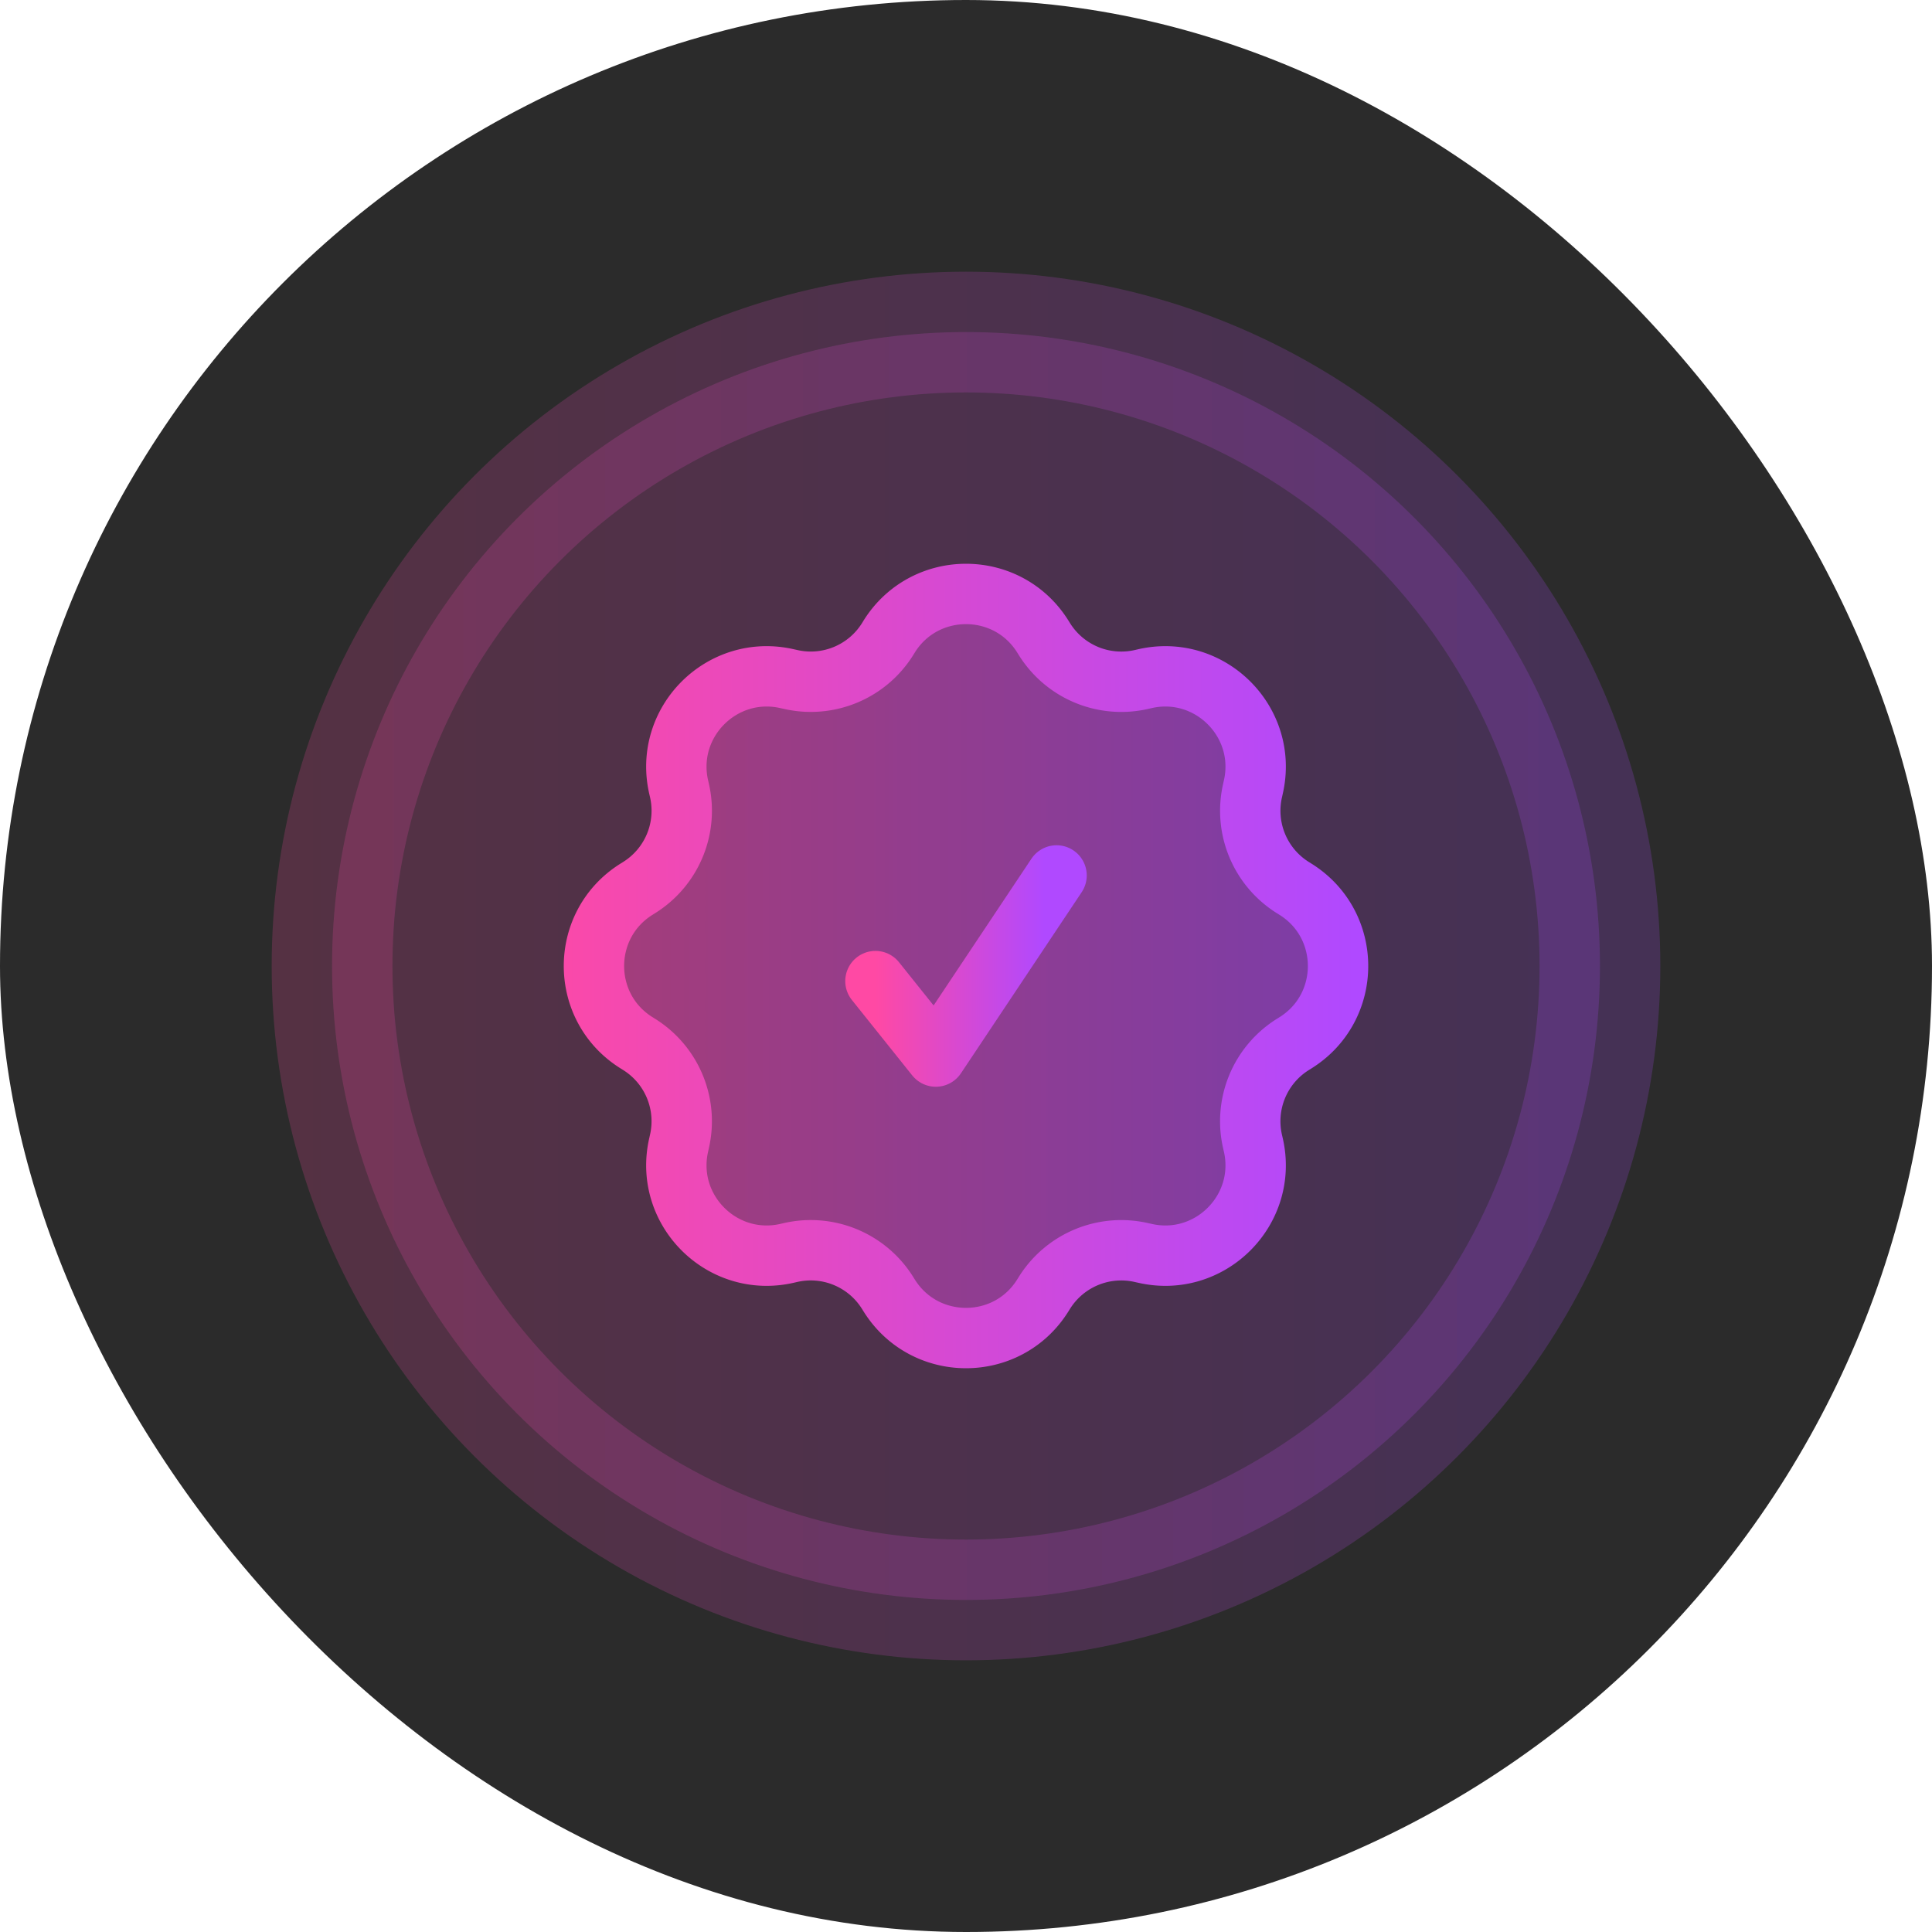 <svg width="64" height="64" fill="none" xmlns="http://www.w3.org/2000/svg"><rect width="64" height="64" rx="32" fill="#2B2B2B"/><circle opacity=".2" cx="32" cy="32" r="21" fill="url(#a)" stroke="url(#b)" stroke-width="4"/><path d="M29.453 21.09c1.175-1.886 3.92-1.886 5.094 0l.05.08a3 3 0 0 0 3.225 1.336l.092-.021c2.163-.503 4.105 1.438 3.601 3.601l-.02.092a3 3 0 0 0 1.335 3.226l.08.05c1.886 1.174 1.886 3.919 0 5.093l-.08.05a3 3 0 0 0-1.336 3.225l.021.092c.504 2.163-1.438 4.105-3.601 3.601l-.092-.02a3 3 0 0 0-3.226 1.335l-.05.08c-1.173 1.886-3.918 1.886-5.093 0l-.05-.08a3 3 0 0 0-3.225-1.336l-.092.021c-2.163.504-4.104-1.438-3.601-3.601l.02-.092a3 3 0 0 0-1.335-3.226l-.08-.05c-1.886-1.173-1.886-3.918 0-5.093l.08-.05a3 3 0 0 0 1.336-3.225l-.021-.092c-.503-2.163 1.438-4.104 3.601-3.601l.092.02a3 3 0 0 0 3.226-1.335l.05-.08z" fill="url(#c)" stroke="url(#d)" stroke-width="2" stroke-linejoin="round"/><path d="m29 32.5 2 2.5 4-6" stroke="url(#e)" stroke-width="2" stroke-linecap="round" stroke-linejoin="round"/><defs><linearGradient id="a" x1="9" y1="32" x2="55" y2="32" gradientUnits="userSpaceOnUse"><stop stop-color="#FF49A4"/><stop offset=".93" stop-color="#B049FF"/></linearGradient><linearGradient id="b" x1="9" y1="32" x2="55" y2="32" gradientUnits="userSpaceOnUse"><stop stop-color="#FF49A4"/><stop offset=".93" stop-color="#B049FF"/></linearGradient><linearGradient id="c" x1="17" y1="32" x2="47" y2="32" gradientUnits="userSpaceOnUse"><stop stop-color="#FF49A4" stop-opacity=".5"/><stop offset=".93" stop-color="#B049FF" stop-opacity=".5"/></linearGradient><linearGradient id="d" x1="17" y1="32" x2="47" y2="32" gradientUnits="userSpaceOnUse"><stop stop-color="#FF49A4"/><stop offset=".93" stop-color="#B049FF"/></linearGradient><linearGradient id="e" x1="29" y1="32" x2="35" y2="32" gradientUnits="userSpaceOnUse"><stop stop-color="#FF49A4"/><stop offset=".93" stop-color="#B049FF"/></linearGradient></defs></svg>
